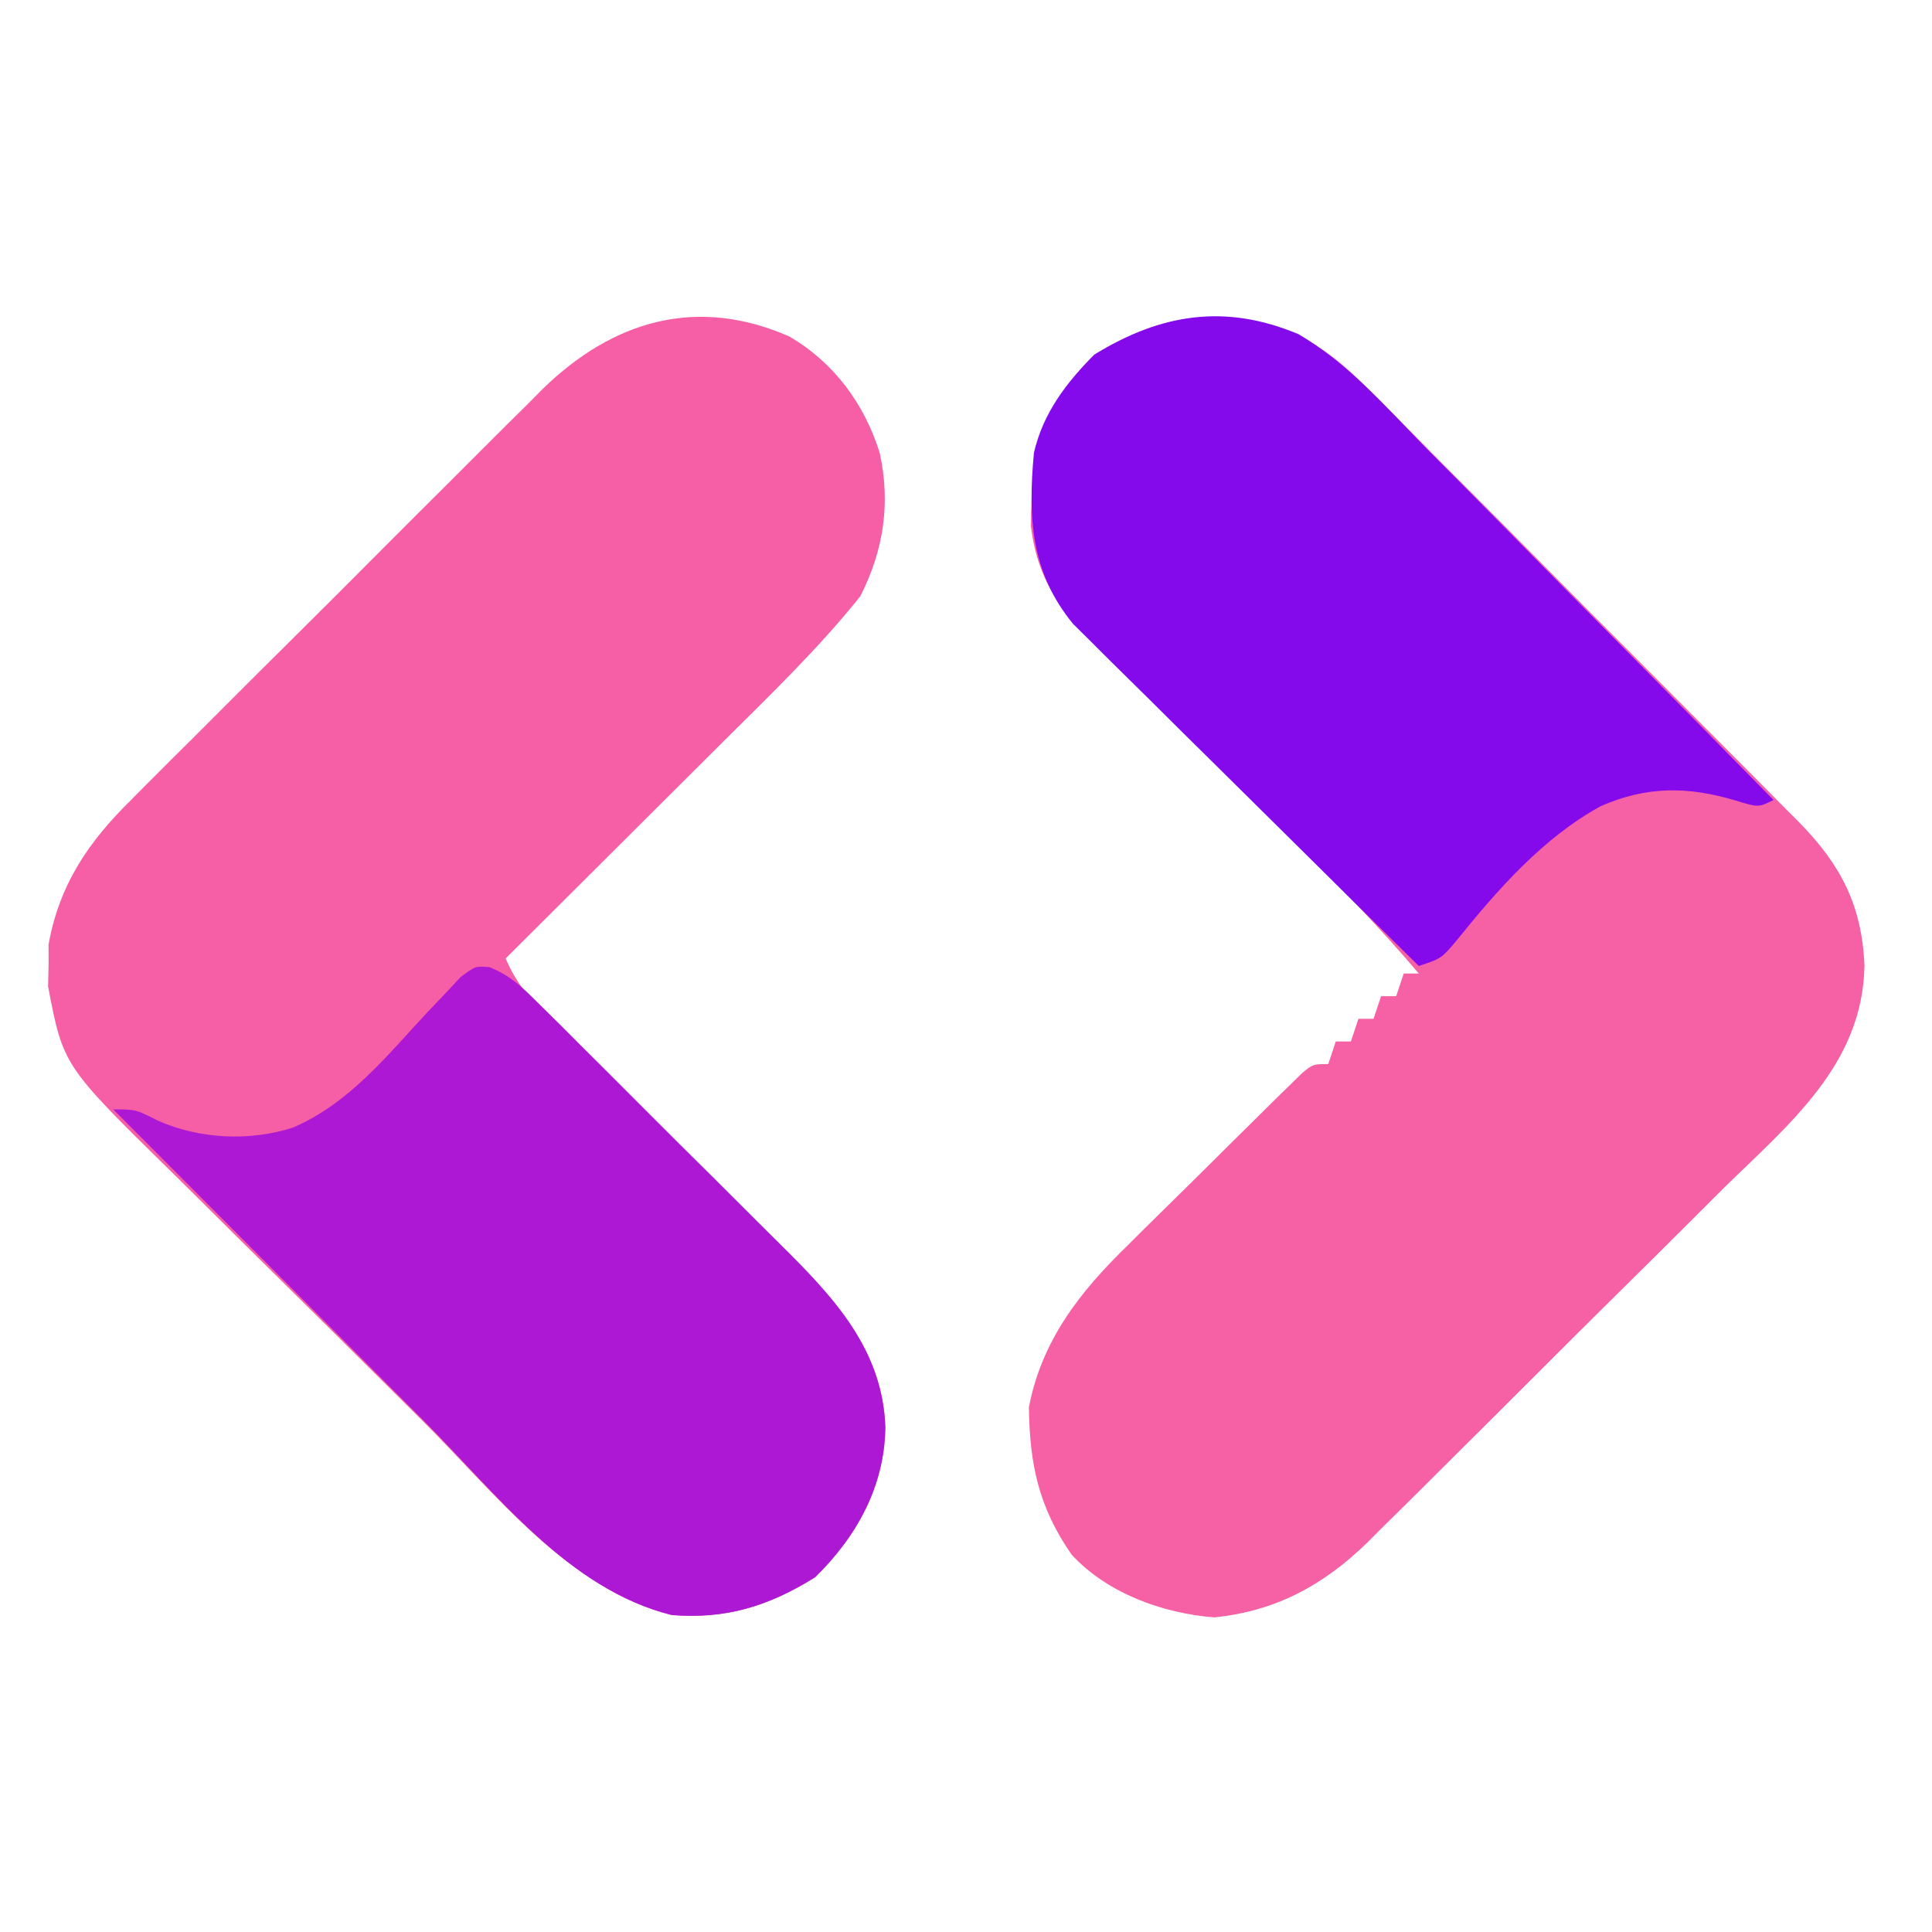 <?xml version="1.0" encoding="UTF-8"?>
<svg version="1.1" xmlns="http://www.w3.org/2000/svg" width="256" height="256">
<path d="M0 0 C5.898 3.471 9.89 8.897 11.93 15.395 C13.392 22.127 12.451 28.289 9.363 34.391 C3.859 41.283 -2.577 47.47 -8.828 53.68 C-9.659 54.509 -10.49 55.338 -11.345 56.193 C-13.961 58.803 -16.58 61.409 -19.199 64.016 C-20.989 65.801 -22.779 67.586 -24.568 69.371 C-28.922 73.714 -33.278 78.053 -37.637 82.391 C-36.154 85.849 -34.206 88.044 -31.526 90.665 C-30.678 91.5 -29.83 92.335 -28.957 93.195 C-28.039 94.089 -27.121 94.984 -26.176 95.906 C-25.223 96.845 -24.272 97.784 -23.321 98.724 C-19.291 102.705 -15.25 106.675 -11.2 110.635 C-8.719 113.063 -6.248 115.5 -3.782 117.944 C-2.394 119.314 -0.994 120.672 0.405 122.031 C6.845 128.419 12.352 135.01 12.676 144.516 C12.574 152.351 8.877 159.002 3.363 164.391 C-2.741 168.192 -8.404 169.974 -15.637 169.391 C-29.386 165.971 -39.168 153.052 -48.906 143.395 C-49.52 142.786 -50.133 142.178 -50.765 141.552 C-54.003 138.34 -57.237 135.125 -60.469 131.908 C-63.125 129.266 -65.787 126.632 -68.456 124.004 C-71.708 120.801 -74.947 117.587 -78.177 114.363 C-79.4 113.148 -80.626 111.936 -81.858 110.729 C-96.257 96.596 -96.257 96.596 -98.266 86.105 C-98.244 85.189 -98.222 84.272 -98.199 83.328 C-98.201 82.409 -98.202 81.49 -98.203 80.543 C-96.776 72.603 -92.915 66.925 -87.251 61.374 C-86.62 60.735 -85.988 60.097 -85.337 59.439 C-83.267 57.351 -81.179 55.283 -79.09 53.215 C-77.634 51.758 -76.179 50.301 -74.725 48.843 C-71.683 45.798 -68.633 42.763 -65.576 39.733 C-61.669 35.86 -57.783 31.968 -53.903 28.069 C-50.904 25.06 -47.895 22.06 -44.884 19.064 C-43.448 17.632 -42.014 16.198 -40.583 14.761 C-38.578 12.751 -36.561 10.754 -34.54 8.76 C-33.958 8.172 -33.376 7.583 -32.776 6.977 C-23.416 -2.171 -12.253 -5.412 0 0 Z " fill="#F65FA5" transform="translate(104.637,44.609)"/>
<path d="M0 0 C3.936 2.017 6.774 4.737 9.837 7.886 C10.827 8.867 10.827 8.867 11.836 9.868 C13.99 12.011 16.122 14.175 18.253 16.34 C19.755 17.845 21.258 19.35 22.762 20.853 C25.901 23.996 29.029 27.149 32.149 30.31 C36.144 34.356 40.159 38.382 44.18 42.401 C47.281 45.502 50.373 48.611 53.463 51.723 C54.941 53.21 56.421 54.696 57.902 56.18 C59.97 58.254 62.028 60.338 64.083 62.425 C64.692 63.033 65.301 63.641 65.929 64.268 C71.44 69.904 74.226 75.272 74.56 83.235 C74.329 96.416 64.477 104.292 55.741 112.875 C54.263 114.35 52.785 115.827 51.309 117.305 C48.223 120.388 45.126 123.459 42.019 126.521 C38.048 130.435 34.102 134.373 30.164 138.319 C27.119 141.367 24.064 144.404 21.006 147.438 C19.548 148.886 18.092 150.337 16.639 151.79 C14.603 153.822 12.554 155.84 10.502 157.855 C9.615 158.747 9.615 158.747 8.71 159.658 C2.865 165.342 -3.448 168.78 -11.618 169.597 C-18.461 169.046 -25.772 166.411 -30.493 161.285 C-34.865 155.007 -36.06 149.325 -36.157 141.754 C-34.463 132.902 -29.398 126.446 -23.075 120.308 C-22.377 119.612 -21.678 118.916 -20.959 118.199 C-19.496 116.746 -18.028 115.3 -16.554 113.859 C-14.289 111.643 -12.043 109.409 -9.8 107.172 C-8.372 105.758 -6.943 104.345 -5.513 102.933 C-4.839 102.265 -4.165 101.596 -3.47 100.907 C-2.846 100.299 -2.222 99.691 -1.578 99.064 C-1.029 98.525 -0.48 97.987 0.085 97.433 C1.507 96.285 1.507 96.285 3.507 96.285 C4.002 94.8 4.002 94.8 4.507 93.285 C5.167 93.285 5.827 93.285 6.507 93.285 C7.002 91.8 7.002 91.8 7.507 90.285 C8.167 90.285 8.827 90.285 9.507 90.285 C10.002 88.8 10.002 88.8 10.507 87.285 C11.167 87.285 11.827 87.285 12.507 87.285 C13.002 85.8 13.002 85.8 13.507 84.285 C14.167 84.285 14.827 84.285 15.507 84.285 C10.3 78.118 4.724 72.425 -1.04 66.781 C-2.872 64.971 -4.705 63.16 -6.536 61.349 C-9.398 58.525 -12.261 55.703 -15.134 52.891 C-17.926 50.157 -20.702 47.407 -23.478 44.656 C-24.337 43.82 -25.196 42.985 -26.082 42.124 C-31.438 36.791 -34.956 32.705 -35.892 25.004 C-35.821 15.329 -34.583 9.374 -27.493 2.285 C-18.16 -3.45 -10.108 -4.238 0 0 Z " fill="#F660A4" transform="translate(172.493,44.715)"/>
<path d="M0 0 C2.881 1.134 4.483 2.785 6.68 4.967 C7.568 5.842 8.456 6.717 9.37 7.619 C10.332 8.582 11.292 9.546 12.253 10.51 C13.246 11.498 14.239 12.487 15.233 13.475 C17.316 15.549 19.394 17.628 21.467 19.712 C24.111 22.367 26.771 25.007 29.436 27.642 C31.493 29.682 33.541 31.73 35.587 33.781 C36.563 34.757 37.542 35.731 38.524 36.7 C45.52 43.62 52.117 50.582 52.471 60.975 C52.369 68.81 48.673 75.461 43.159 80.85 C37.055 84.651 31.392 86.433 24.159 85.85 C10.514 82.456 0.959 69.792 -8.63 60.158 C-9.826 58.96 -11.023 57.762 -12.219 56.565 C-15.335 53.445 -18.448 50.322 -21.56 47.199 C-24.75 43.999 -27.942 40.803 -31.134 37.605 C-37.373 31.356 -43.608 25.104 -49.841 18.85 C-46.841 18.85 -46.841 18.85 -43.904 20.35 C-38.407 22.784 -31.731 23.108 -26.006 21.256 C-18.561 18.031 -13.618 11.794 -8.201 5.965 C-7.437 5.167 -6.674 4.37 -5.888 3.549 C-4.865 2.448 -4.865 2.448 -3.821 1.325 C-1.841 -0.15 -1.841 -0.15 0 0 Z " fill="#AD18D5" transform="translate(64.841,128.15)"/>
<path d="M0 0 C6.609 3.868 11.717 9.785 17.026 15.227 C18.356 16.568 19.687 17.908 21.019 19.246 C24.501 22.751 27.965 26.273 31.425 29.8 C34.967 33.404 38.527 36.991 42.085 40.579 C49.049 47.607 55.993 54.653 62.925 61.712 C60.925 62.712 60.925 62.712 57.862 61.774 C51.563 59.9 46.135 59.863 40.05 62.524 C32.397 66.703 26.348 73.611 20.925 80.337 C18.925 82.712 18.925 82.712 15.925 83.712 C9.706 77.586 3.499 71.45 -2.695 65.299 C-5.572 62.443 -8.452 59.591 -11.341 56.748 C-14.131 54.001 -16.912 51.244 -19.686 48.481 C-20.743 47.431 -21.804 46.384 -22.869 45.341 C-24.365 43.874 -25.848 42.395 -27.328 40.913 C-28.597 39.657 -28.597 39.657 -29.892 38.376 C-35.508 31.523 -35.868 24.303 -35.075 15.712 C-33.868 10.479 -30.832 6.469 -27.075 2.712 C-18.215 -2.733 -9.724 -4.089 0 0 Z " fill="#840AEC" transform="translate(172.075,44.288)"/>
</svg>
